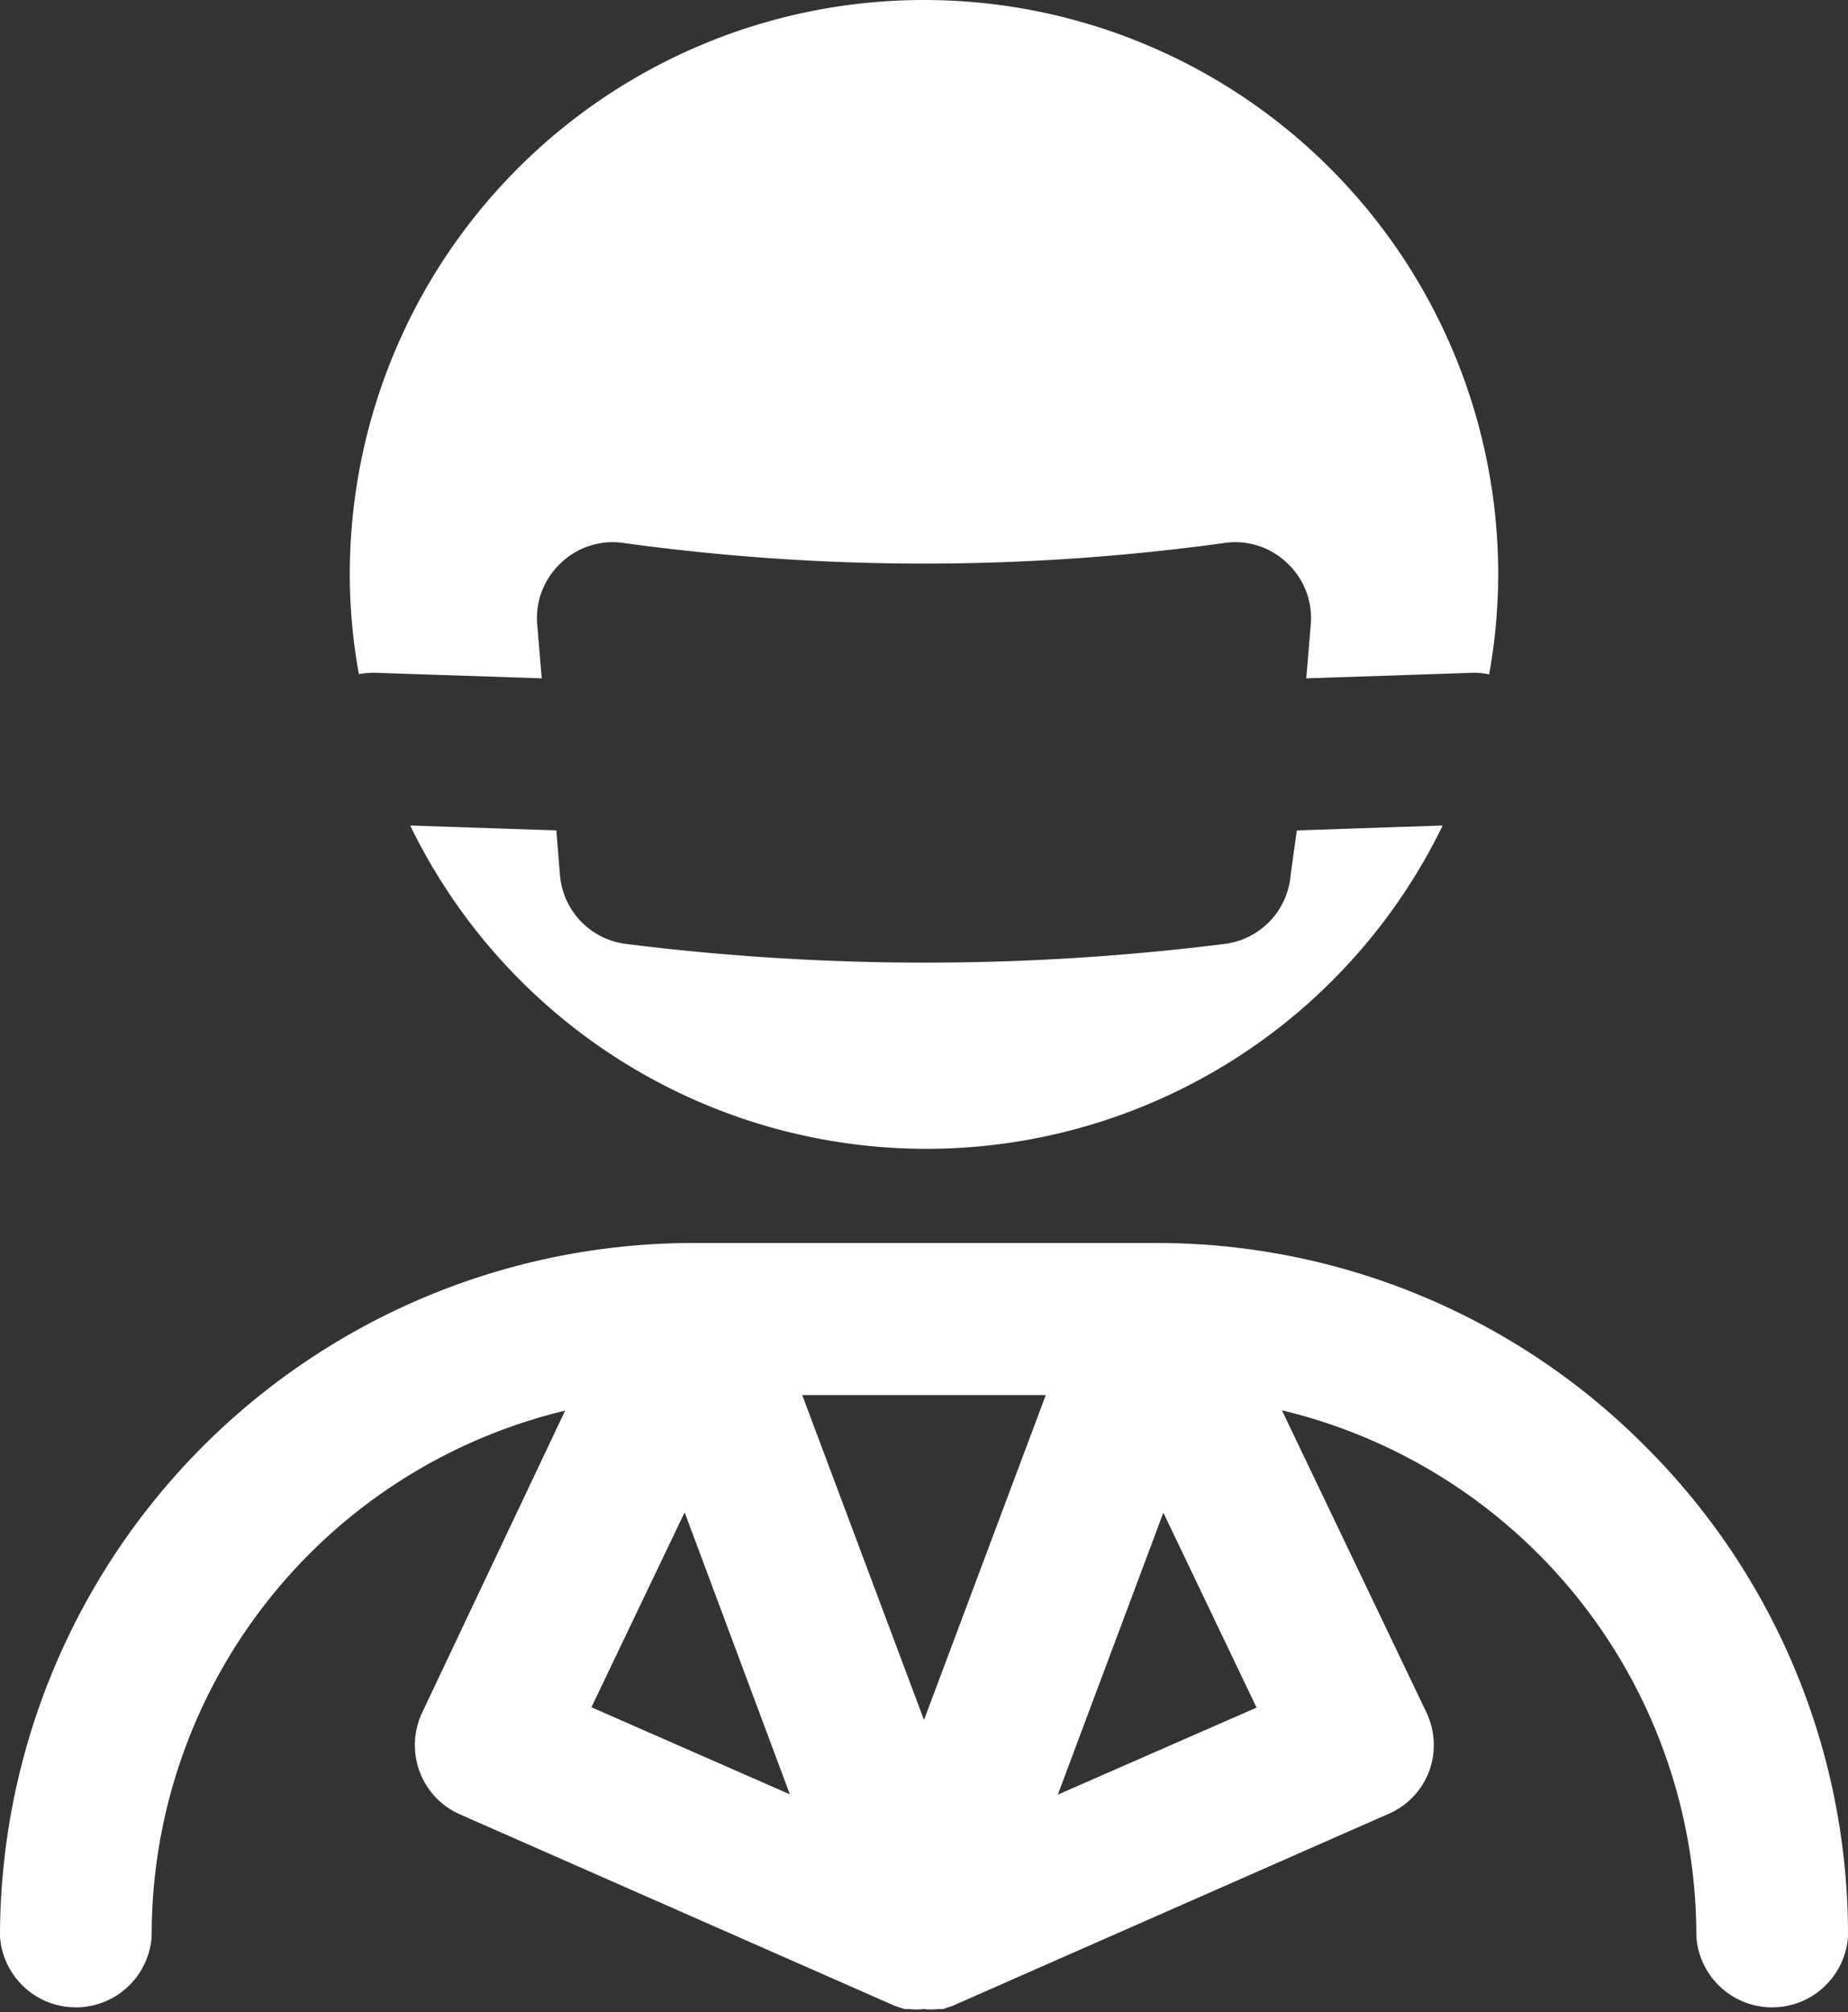 <svg xmlns="http://www.w3.org/2000/svg" viewBox="0 0 56.9 61.93"><rect x="0" y="0" width="56.9" height="61.93" fill="#333333" stroke="none"/><defs><style>.cls-1{fill:#fff;}</style></defs><title>icon-w-medic-area</title><g id="Camada_2" data-name="Camada 2"><g id="Layer_1" data-name="Layer 1"><path class="cls-1 fill-blue-500" d="M50.65,44.51a21.2,21.2,0,0,0-15.09-6.25H21.34A21.35,21.35,0,0,0,0,59.6a2.34,2.34,0,0,0,4.67,0A16.6,16.6,0,0,1,17.4,43.42L13,52.71a2.35,2.35,0,0,0-.08,1.82,2.32,2.32,0,0,0,1.25,1.32l13.38,5.89h0l.3.1.14,0a2.28,2.28,0,0,0,.45,0h0a2.28,2.28,0,0,0,.45,0l.14,0,.3-.1h0l13.38-5.89A2.32,2.32,0,0,0,44,54.53a2.35,2.35,0,0,0-.08-1.82l-4.45-9.3A16.63,16.63,0,0,1,52.23,59.6a2.34,2.34,0,0,0,4.67,0A21.2,21.2,0,0,0,50.65,44.51Zm-22.2,8.43-3.75-10h7.5Zm-10.24-.39,2.87-6,3.24,8.68Zm14.36,2.69,3.25-8.68,2.87,6Z"/><path class="cls-1" d="M11.6,20.71l5.08.17-.14-1.67a2.32,2.32,0,0,1,.73-1.88,2.3,2.3,0,0,1,1.91-.62,67.72,67.72,0,0,0,18.54,0,2.3,2.3,0,0,1,1.91.62,2.32,2.32,0,0,1,.73,1.88l-.14,1.67,5.08-.17a2,2,0,0,1,.55.05,17.47,17.47,0,0,0,.28-3.08,17.68,17.68,0,0,0-35.36,0,17.27,17.27,0,0,0,.28,3.07A2.5,2.5,0,0,1,11.6,20.71Z"/><path class="cls-1" d="M39.74,26.92a2.33,2.33,0,0,1-2,2.13,74.11,74.11,0,0,1-9.25.58,74.11,74.11,0,0,1-9.25-.58,2.33,2.33,0,0,1-2-2.13l-.11-1.36-4.5-.15a17.67,17.67,0,0,0,31.79,0l-4.49.15Z"/></g></g></svg>
